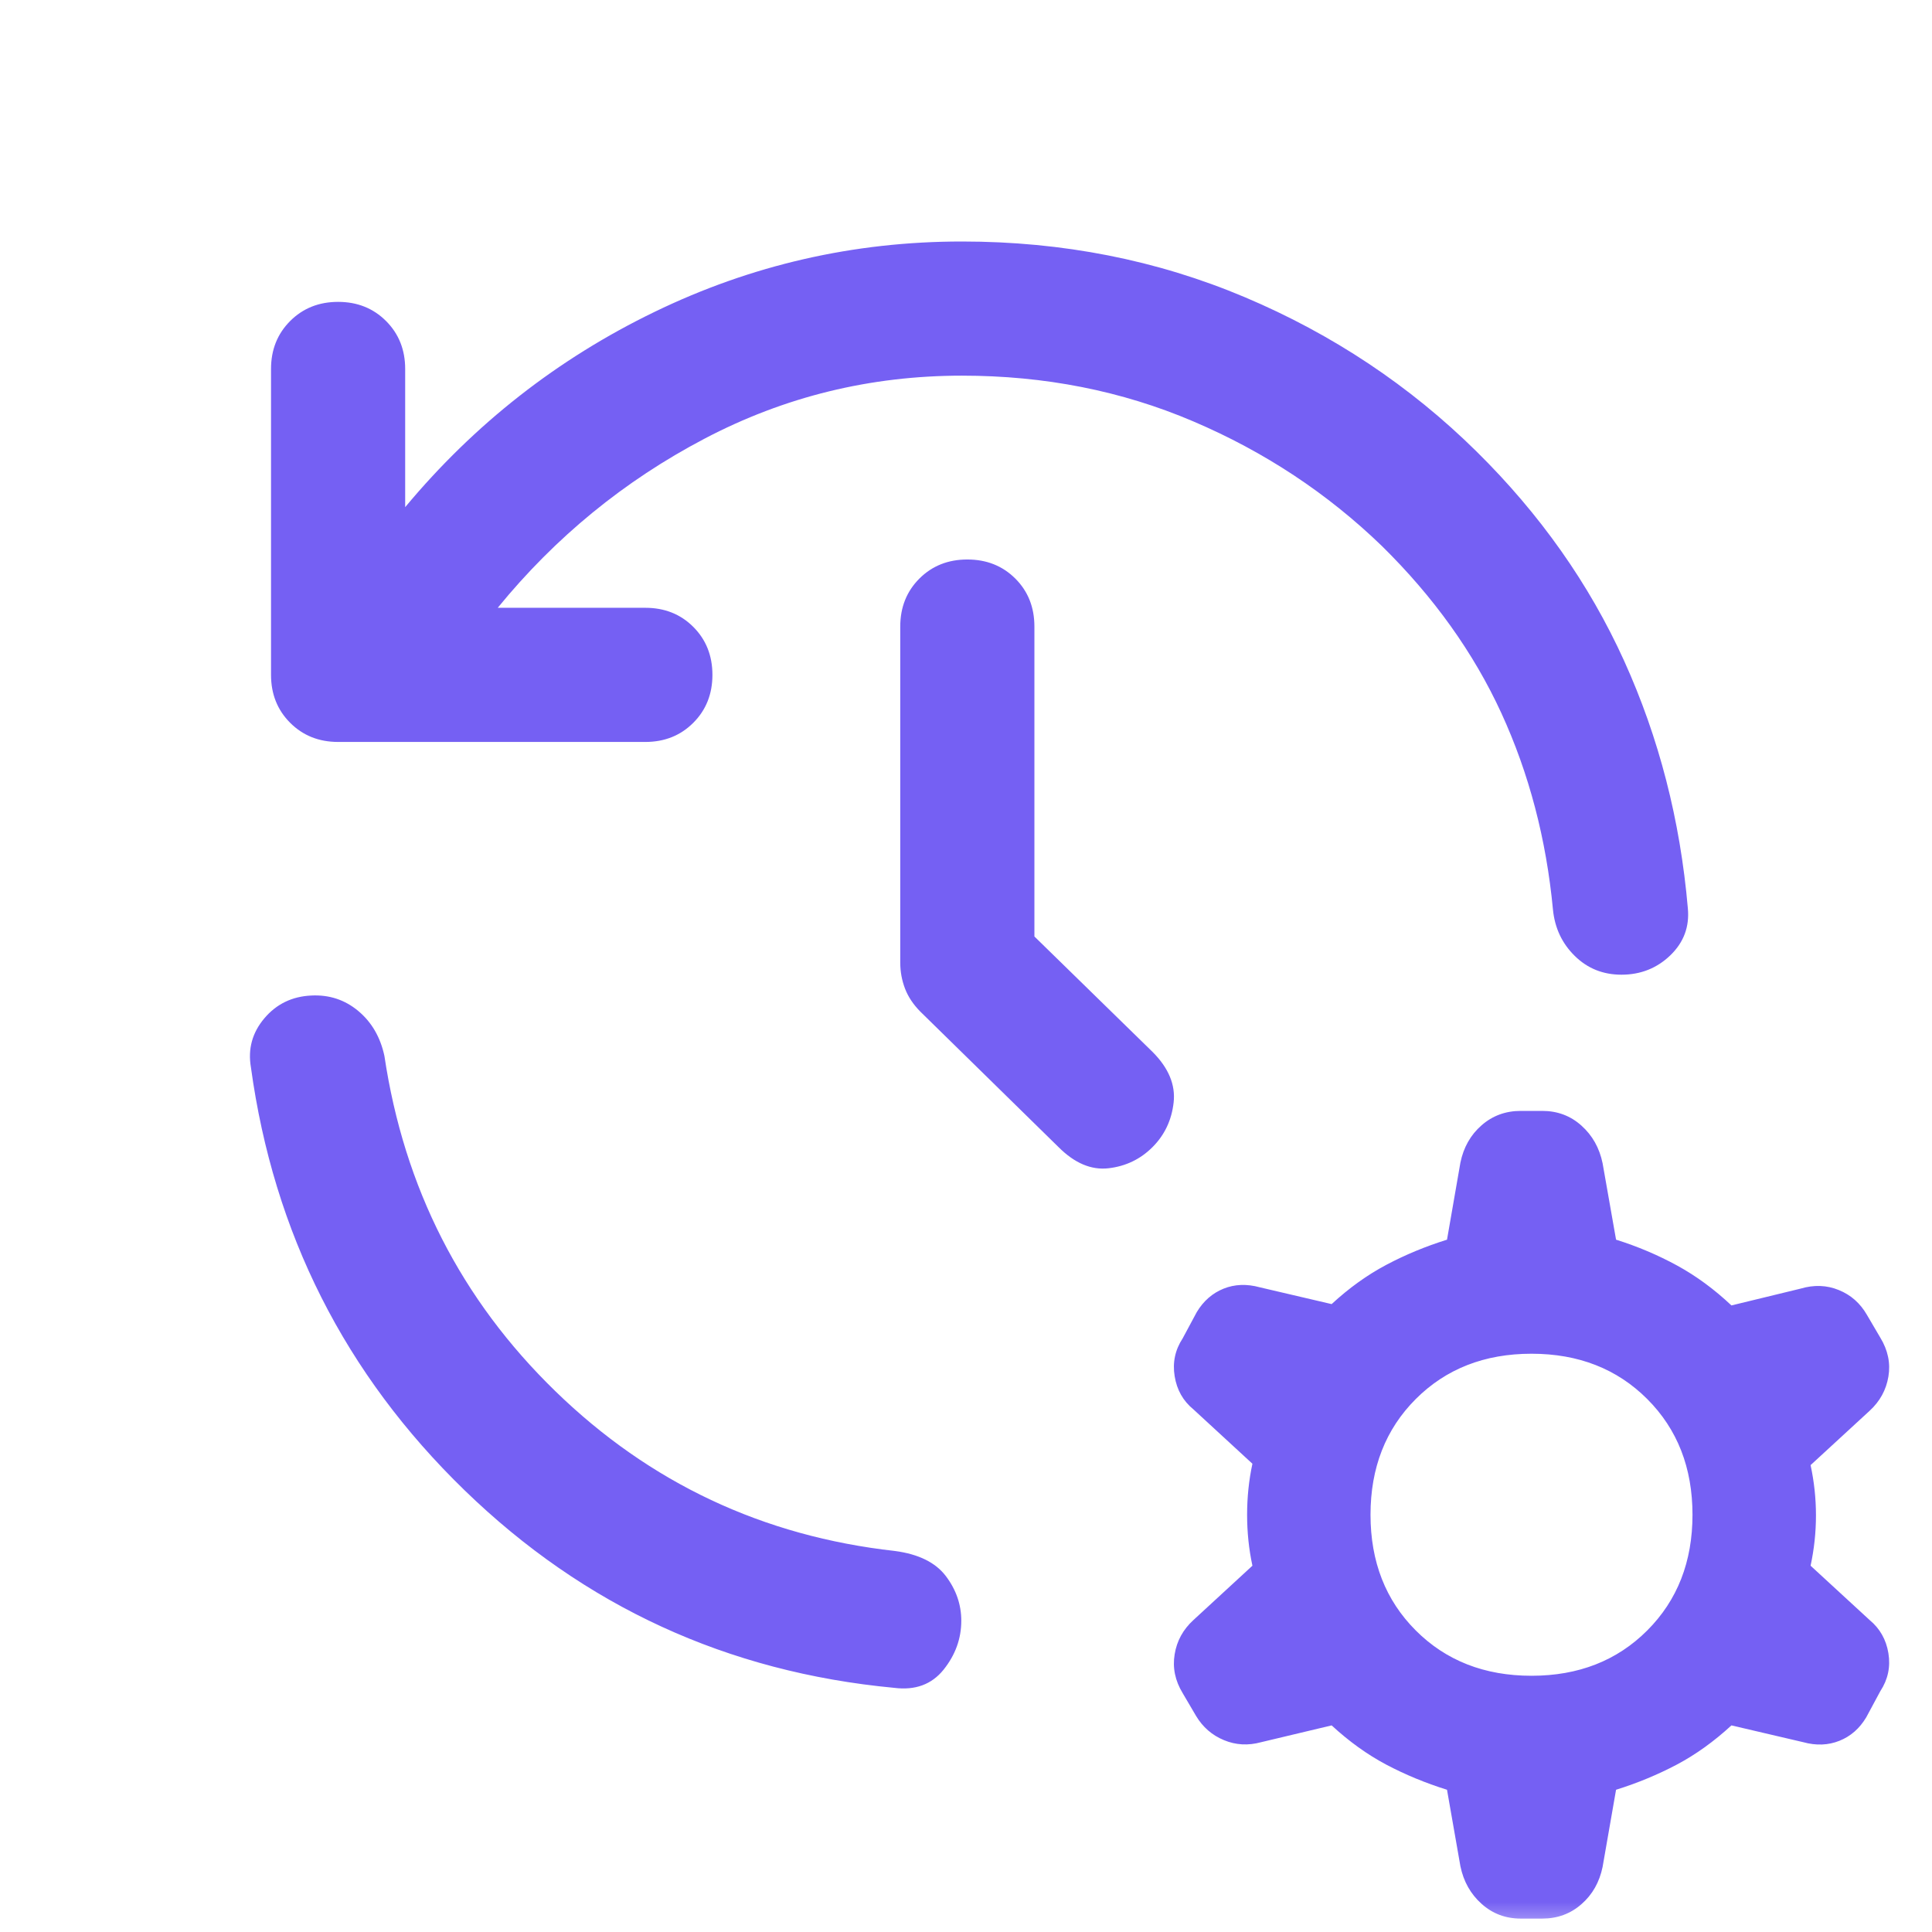 <svg width="32" height="32" viewBox="0 0 32 32" fill="none" xmlns="http://www.w3.org/2000/svg">
<mask id="mask0_44_171" style="mask-type:alpha" maskUnits="userSpaceOnUse" x="0" y="0" width="32" height="32">
<rect width="32" height="32" fill="#D9D9D9"/>
</mask>
<g mask="url(#mask0_44_171)">
<path d="M15.933 6.222C14.415 6.222 12.993 6.57 11.667 7.267C10.341 7.963 9.2 8.896 8.244 10.067H10.689C11.007 10.067 11.272 10.172 11.483 10.383C11.694 10.594 11.8 10.859 11.8 11.178C11.8 11.496 11.694 11.761 11.483 11.972C11.272 12.183 11.007 12.289 10.689 12.289H5.6C5.282 12.289 5.017 12.183 4.806 11.972C4.595 11.761 4.489 11.496 4.489 11.178V6.111C4.489 5.793 4.595 5.528 4.806 5.317C5.017 5.106 5.282 5 5.6 5C5.918 5 6.183 5.106 6.394 5.317C6.605 5.528 6.711 5.793 6.711 6.111V8.4C7.859 7.022 9.235 5.944 10.839 5.167C12.443 4.389 14.141 4 15.933 4C17.6 4 19.161 4.307 20.617 4.922C22.072 5.537 23.352 6.389 24.456 7.478C25.507 8.515 26.322 9.67 26.9 10.944C27.478 12.219 27.83 13.585 27.956 15.044C27.985 15.348 27.889 15.607 27.667 15.822C27.444 16.037 27.174 16.144 26.856 16.144C26.552 16.144 26.294 16.041 26.083 15.833C25.872 15.626 25.752 15.37 25.722 15.067C25.611 13.896 25.326 12.811 24.867 11.811C24.407 10.811 23.748 9.889 22.889 9.044C21.985 8.17 20.942 7.481 19.761 6.978C18.58 6.474 17.304 6.222 15.933 6.222ZM5.156 16.489C5.452 16.474 5.711 16.559 5.933 16.744C6.156 16.93 6.3 17.178 6.367 17.489C6.693 19.674 7.637 21.526 9.2 23.044C10.763 24.563 12.637 25.445 14.822 25.689C15.215 25.741 15.496 25.88 15.667 26.106C15.837 26.331 15.922 26.578 15.922 26.844C15.922 27.141 15.824 27.411 15.628 27.656C15.431 27.9 15.159 28 14.811 27.956C12.048 27.696 9.676 26.606 7.694 24.683C5.713 22.761 4.533 20.426 4.156 17.678C4.104 17.374 4.178 17.104 4.378 16.867C4.578 16.63 4.837 16.504 5.156 16.489ZM17.133 15.511L19.089 17.422C19.356 17.689 19.472 17.969 19.439 18.261C19.406 18.554 19.289 18.8 19.089 19C18.889 19.2 18.646 19.317 18.361 19.35C18.076 19.383 17.8 19.267 17.533 19L15.244 16.756C15.126 16.637 15.041 16.509 14.989 16.372C14.937 16.235 14.911 16.093 14.911 15.944V10.378C14.911 10.059 15.017 9.794 15.228 9.583C15.439 9.372 15.704 9.267 16.022 9.267C16.341 9.267 16.605 9.372 16.817 9.583C17.028 9.794 17.133 10.059 17.133 10.378V15.511ZM25.189 31.778C24.937 31.778 24.72 31.696 24.539 31.533C24.357 31.37 24.241 31.163 24.189 30.911L23.967 29.644C23.611 29.533 23.276 29.394 22.961 29.228C22.646 29.061 22.345 28.844 22.056 28.578L20.889 28.856C20.674 28.915 20.468 28.904 20.272 28.822C20.076 28.741 19.922 28.607 19.811 28.422L19.589 28.044C19.463 27.837 19.419 27.622 19.456 27.4C19.492 27.178 19.596 26.989 19.767 26.833L20.744 25.933C20.685 25.659 20.656 25.378 20.656 25.089C20.656 24.8 20.685 24.519 20.744 24.244L19.767 23.344C19.596 23.204 19.492 23.02 19.456 22.794C19.419 22.569 19.463 22.359 19.589 22.167L19.822 21.733C19.933 21.548 20.081 21.419 20.267 21.344C20.452 21.27 20.652 21.263 20.867 21.322L22.056 21.6C22.345 21.333 22.646 21.117 22.961 20.95C23.276 20.783 23.611 20.644 23.967 20.533L24.189 19.256C24.241 19.004 24.357 18.798 24.539 18.639C24.72 18.48 24.937 18.4 25.189 18.4H25.544C25.796 18.4 26.013 18.481 26.194 18.644C26.376 18.807 26.492 19.015 26.544 19.267L26.767 20.533C27.122 20.644 27.459 20.787 27.778 20.961C28.096 21.135 28.396 21.356 28.678 21.622L29.822 21.344C30.044 21.278 30.256 21.285 30.456 21.367C30.656 21.448 30.811 21.585 30.922 21.778L31.144 22.156C31.27 22.363 31.315 22.578 31.278 22.8C31.241 23.022 31.137 23.211 30.967 23.367L29.989 24.267C30.048 24.541 30.078 24.818 30.078 25.1C30.078 25.382 30.048 25.659 29.989 25.933L30.967 26.833C31.137 26.974 31.241 27.157 31.278 27.383C31.315 27.609 31.27 27.819 31.144 28.011L30.911 28.444C30.8 28.63 30.652 28.759 30.467 28.833C30.282 28.907 30.081 28.915 29.867 28.856L28.678 28.578C28.389 28.844 28.087 29.061 27.772 29.228C27.457 29.394 27.122 29.533 26.767 29.644L26.544 30.922C26.492 31.174 26.376 31.38 26.194 31.539C26.013 31.698 25.796 31.778 25.544 31.778H25.189ZM25.367 27.756C26.144 27.756 26.783 27.506 27.283 27.006C27.783 26.506 28.033 25.867 28.033 25.089C28.033 24.311 27.783 23.672 27.283 23.172C26.783 22.672 26.144 22.422 25.367 22.422C24.589 22.422 23.95 22.672 23.45 23.172C22.95 23.672 22.7 24.311 22.7 25.089C22.7 25.867 22.95 26.506 23.45 27.006C23.95 27.506 24.589 27.756 25.367 27.756Z" fill="#7560F3"/>
</g>
</svg>
